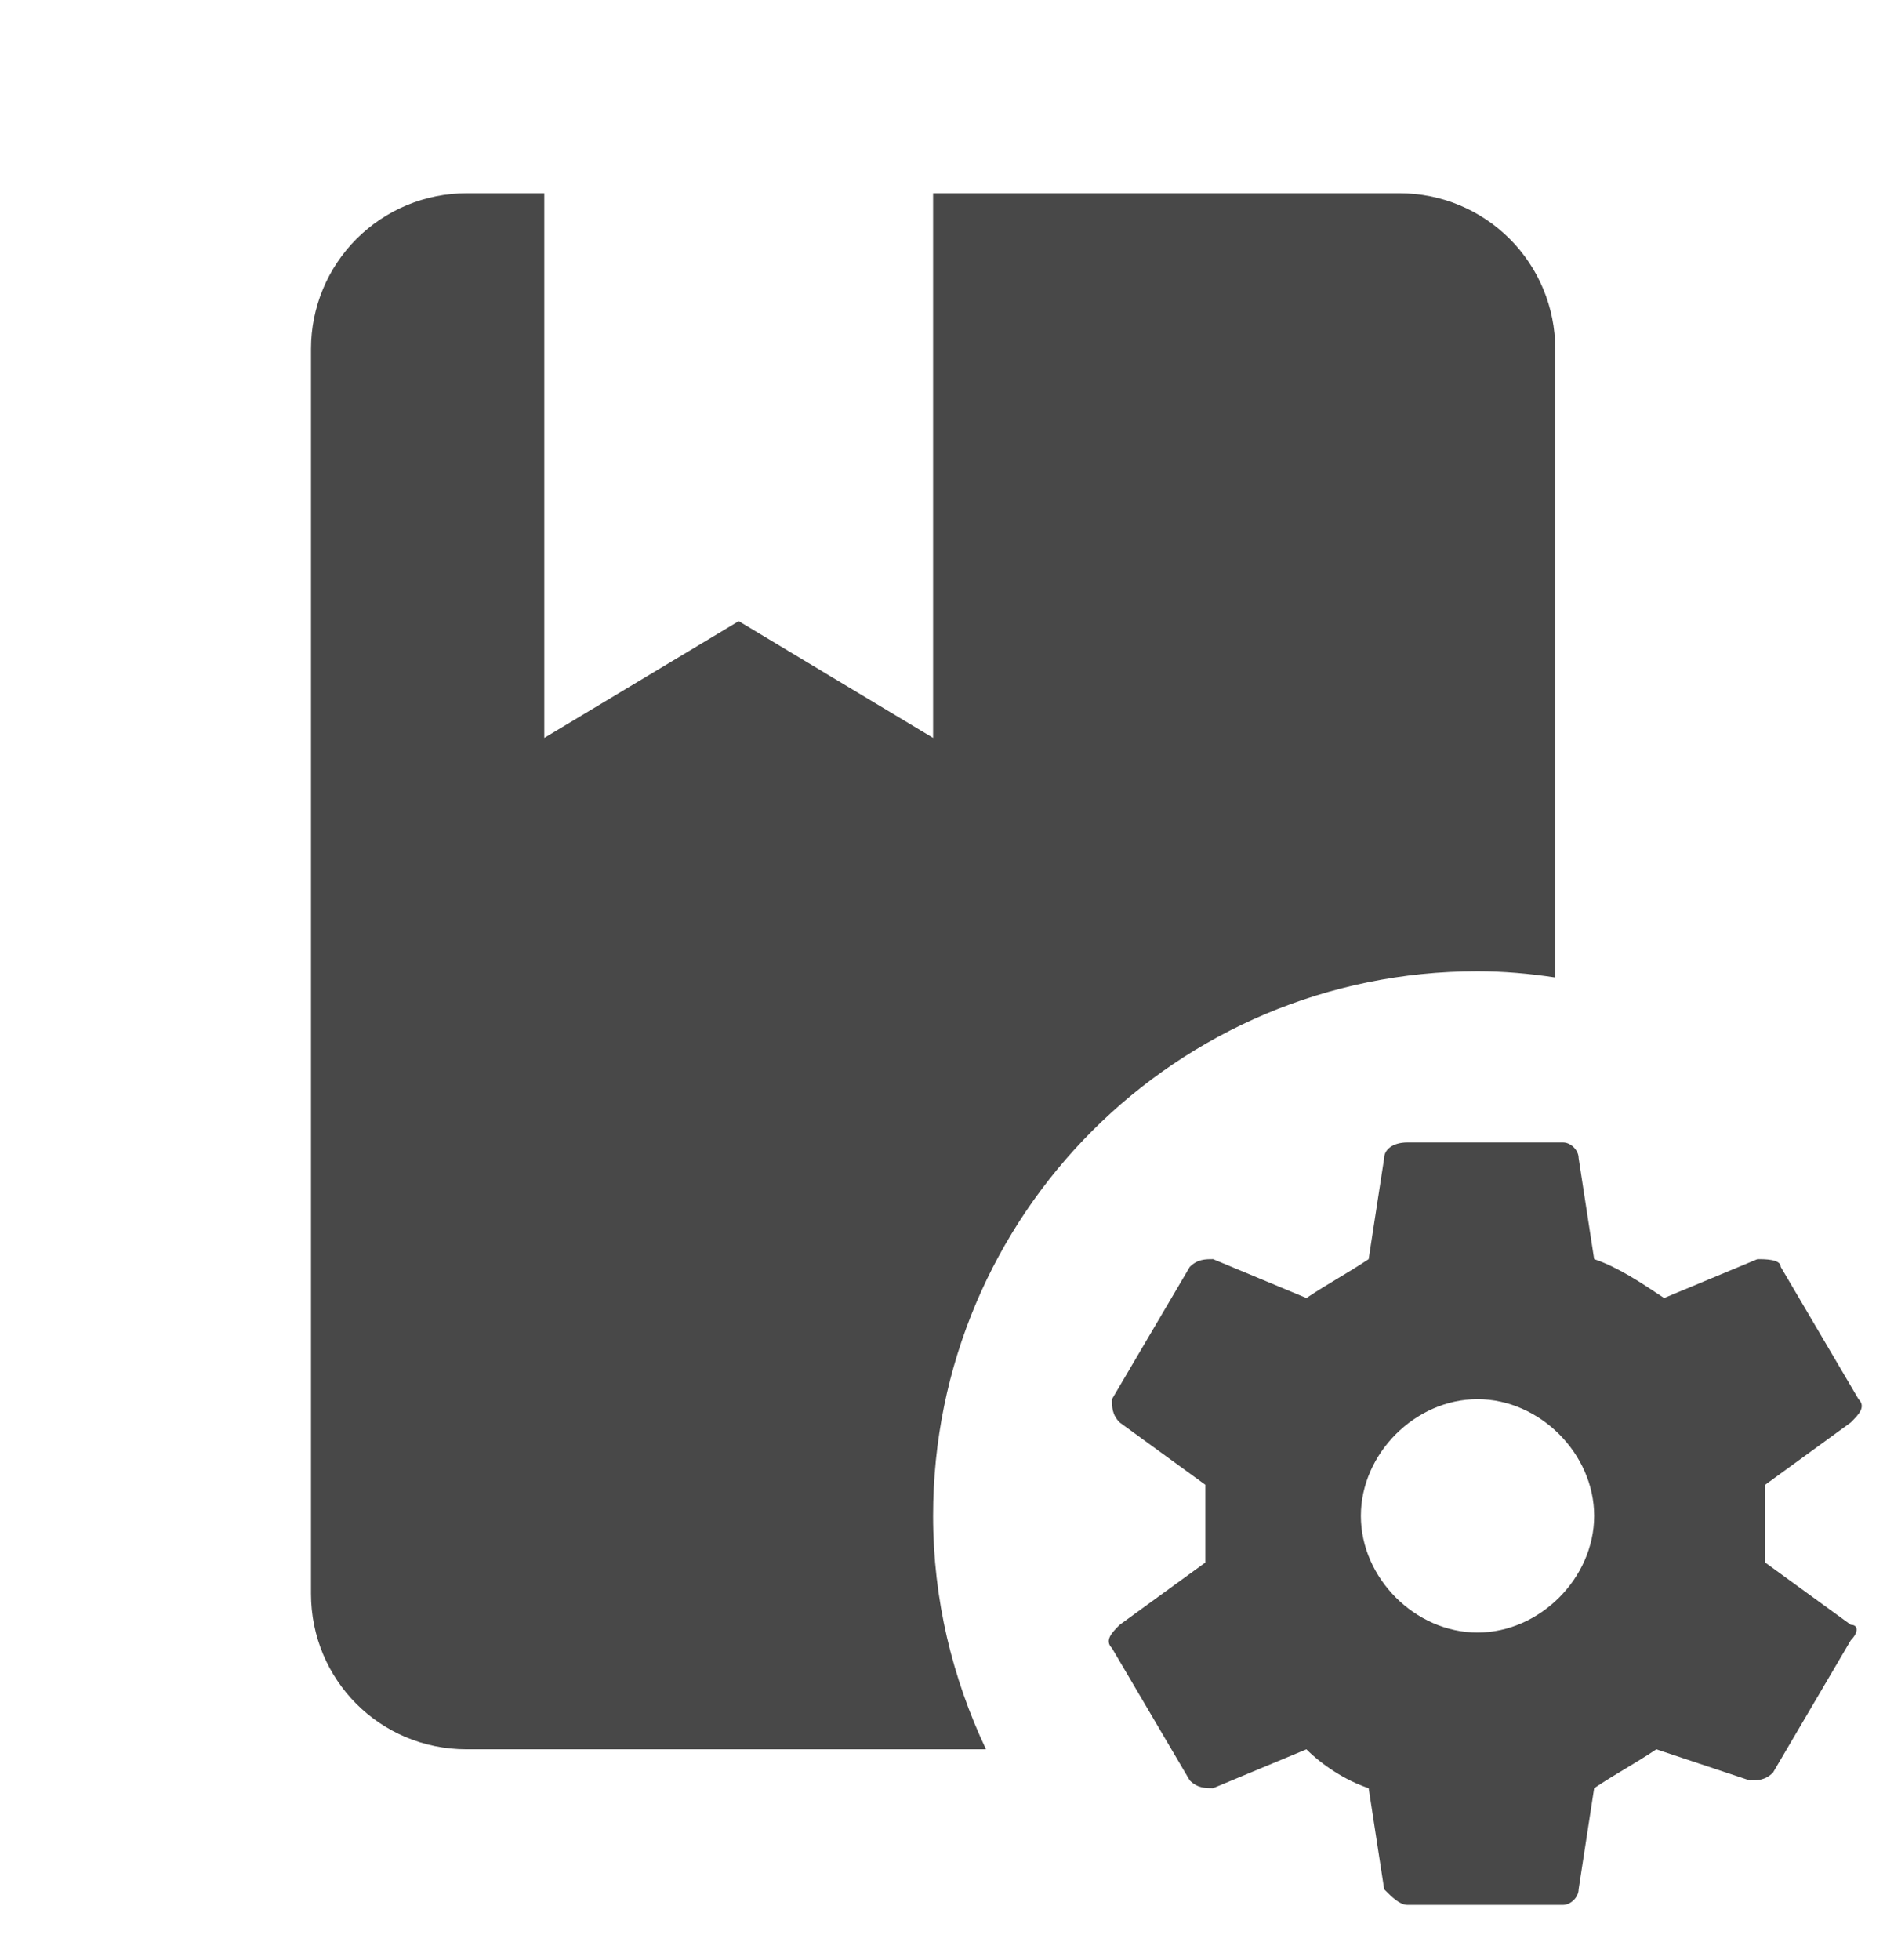 <svg width="29" height="30" viewBox="0 0 29 30" fill="none" xmlns="http://www.w3.org/2000/svg">
<g clip-path="url(#clip0_728_55827)">
<path d="M14.287 23.2C14.287 24.486 14.585 25.689 15.097 26.773H7.143C5.821 26.773 4.762 25.713 4.762 24.391V5.339C4.762 4.708 5.013 4.102 5.459 3.656C5.906 3.209 6.512 2.958 7.143 2.958H8.334V11.293L11.311 9.507L14.287 11.293V2.958H21.432C22.064 2.958 22.669 3.209 23.116 3.656C23.562 4.102 23.813 4.708 23.813 5.339V14.96C23.42 14.901 23.027 14.865 22.623 14.865C18.015 14.865 14.287 18.592 14.287 23.2ZM28.338 24.867C28.457 24.867 28.457 24.986 28.338 25.105L27.147 27.13C27.028 27.249 26.909 27.249 26.79 27.249L25.361 26.773C25.004 27.011 24.766 27.13 24.409 27.368L24.171 28.916C24.171 29.035 24.052 29.154 23.932 29.154H21.551C21.432 29.154 21.313 29.035 21.194 28.916L20.956 27.368C20.598 27.249 20.241 27.011 20.003 26.773L18.574 27.368C18.455 27.368 18.336 27.368 18.217 27.249L17.026 25.225C16.907 25.105 17.026 24.986 17.145 24.867L18.455 23.915V22.724L17.145 21.771C17.026 21.652 17.026 21.533 17.026 21.414L18.217 19.39C18.336 19.271 18.455 19.271 18.574 19.271L20.003 19.866C20.36 19.628 20.598 19.509 20.956 19.271L21.194 17.723C21.194 17.604 21.313 17.485 21.551 17.485H23.932C24.052 17.485 24.171 17.604 24.171 17.723L24.409 19.271C24.766 19.39 25.123 19.628 25.48 19.866L26.909 19.271C27.028 19.271 27.266 19.271 27.266 19.39L28.457 21.414C28.576 21.533 28.457 21.652 28.338 21.771L27.028 22.724V23.915L28.338 24.867ZM24.409 23.2C24.409 22.248 23.575 21.414 22.623 21.414C21.67 21.414 20.837 22.248 20.837 23.2C20.837 24.153 21.67 24.986 22.623 24.986C23.575 24.986 24.409 24.153 24.409 23.2Z" fill="#484848"/>
</g>
<defs>
<clipPath id="clip0_728_55827">
<rect width="28.577" height="28.577" fill="white" transform="translate(0 0.577)"/>
</clipPath>
</defs>
</svg>

